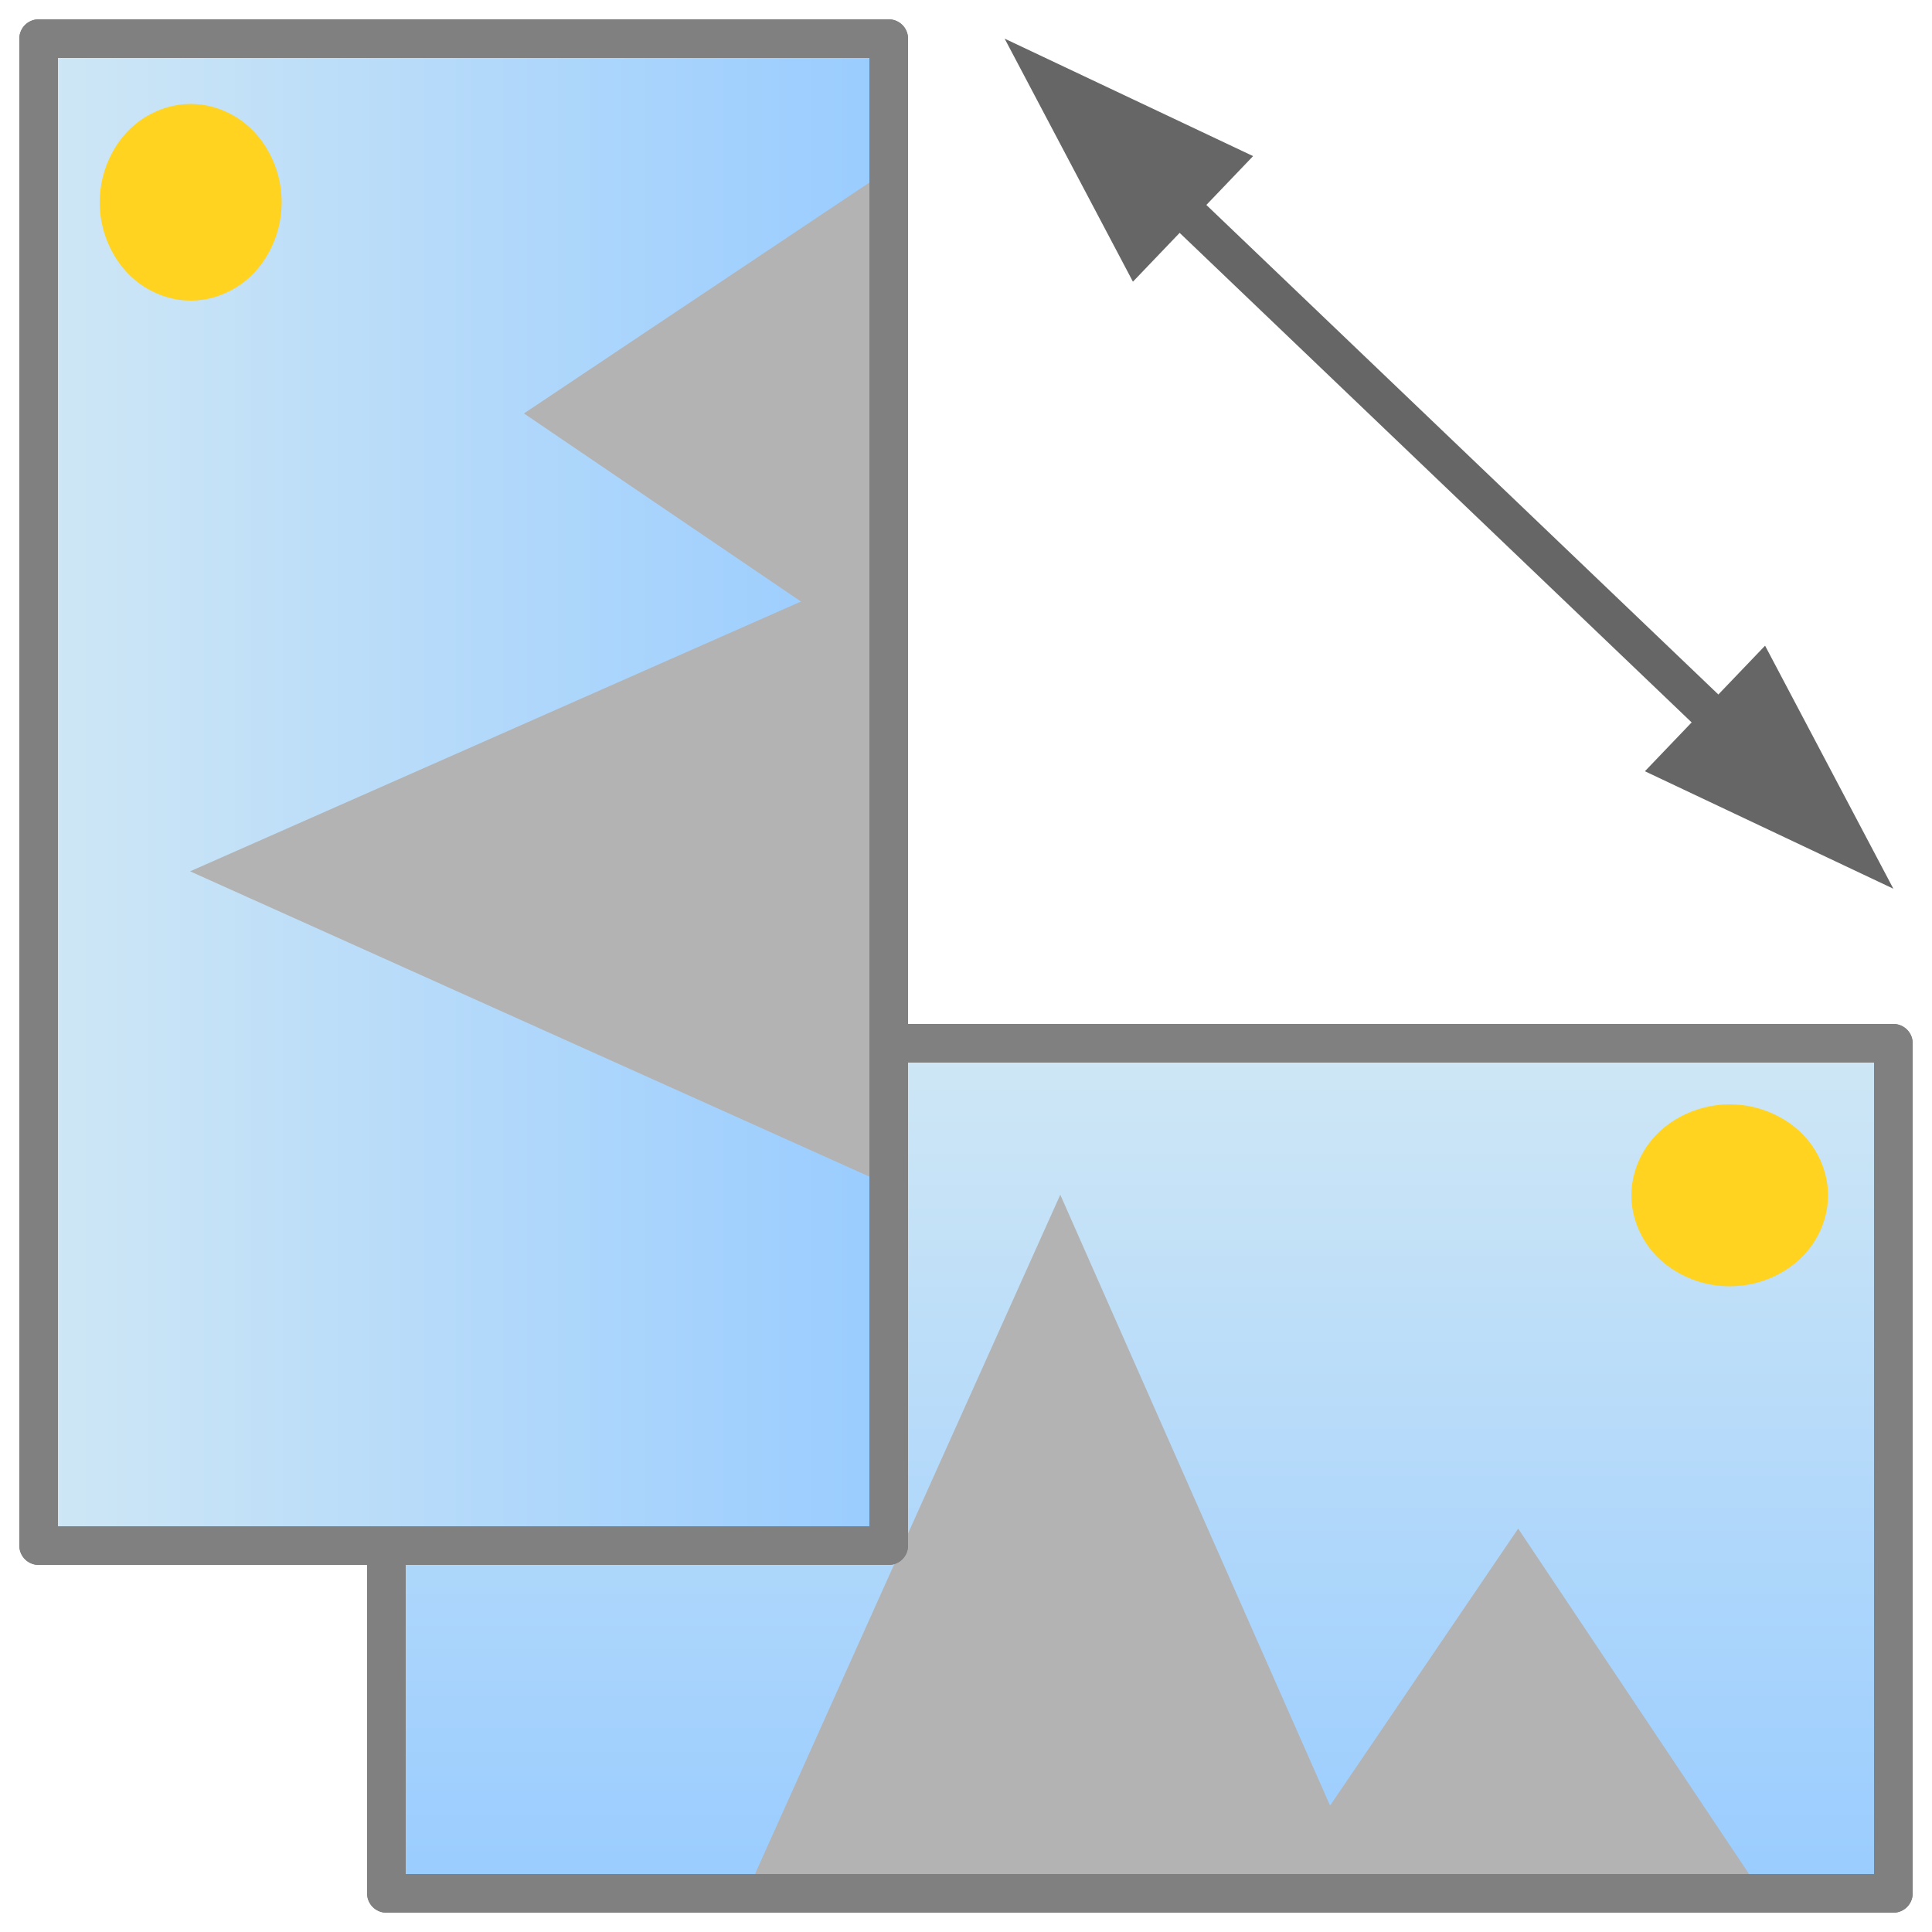 <?xml version="1.0" encoding="UTF-8"?>
<!DOCTYPE svg PUBLIC "-//W3C//DTD SVG 1.1//EN" "http://www.w3.org/Graphics/SVG/1.1/DTD/svg11.dtd">
<svg version="1.2" width="50mm" height="50mm" viewBox="0 0 5000 5000" preserveAspectRatio="xMidYMid" fill-rule="evenodd" stroke-width="28.222" stroke-linejoin="round" xmlns="http://www.w3.org/2000/svg" xmlns:ooo="http://xml.openoffice.org/svg/export" xmlns:xlink="http://www.w3.org/1999/xlink" xmlns:presentation="http://sun.com/xmlns/staroffice/presentation" xmlns:smil="http://www.w3.org/2001/SMIL20/" xmlns:anim="urn:oasis:names:tc:opendocument:xmlns:animation:1.0" xml:space="preserve">
 <defs class="ClipPathGroup">
  <clipPath id="presentation_clip_path" clipPathUnits="userSpaceOnUse">
   <rect x="0" y="0" width="5000" height="5000"/>
  </clipPath>
  <clipPath id="presentation_clip_path_shrink" clipPathUnits="userSpaceOnUse">
   <rect x="5" y="5" width="4990" height="4990"/>
  </clipPath>
 </defs>
 <defs class="TextShapeIndex">
  <g ooo:slide="id1" ooo:id-list="id3 id4 id5 id6 id7 id8 id9 id10 id11 id12 id13"/>
 </defs>
 <defs class="EmbeddedBulletChars">
  <g id="bullet-char-template-57356" transform="scale(0,-0)">
   <path d="M 580,1141 L 1163,571 580,0 -4,571 580,1141 Z"/>
  </g>
  <g id="bullet-char-template-57354" transform="scale(0,-0)">
   <path d="M 8,1128 L 1137,1128 1137,0 8,0 8,1128 Z"/>
  </g>
  <g id="bullet-char-template-10146" transform="scale(0,-0)">
   <path d="M 174,0 L 602,739 174,1481 1456,739 174,0 Z M 1358,739 L 309,1346 659,739 1358,739 Z"/>
  </g>
  <g id="bullet-char-template-10132" transform="scale(0,-0)">
   <path d="M 2015,739 L 1276,0 717,0 1260,543 174,543 174,936 1260,936 717,1481 1274,1481 2015,739 Z"/>
  </g>
  <g id="bullet-char-template-10007" transform="scale(0,-0)">
   <path d="M 0,-2 C -7,14 -16,27 -25,37 L 356,567 C 262,823 215,952 215,954 215,979 228,992 255,992 264,992 276,990 289,987 310,991 331,999 354,1012 L 381,999 492,748 772,1049 836,1024 860,1049 C 881,1039 901,1025 922,1006 886,937 835,863 770,784 769,783 710,716 594,584 L 774,223 C 774,196 753,168 711,139 L 727,119 C 717,90 699,76 672,76 641,76 570,178 457,381 L 164,-76 C 142,-110 111,-127 72,-127 30,-127 9,-110 8,-76 1,-67 -2,-52 -2,-32 -2,-23 -1,-13 0,-2 Z"/>
  </g>
  <g id="bullet-char-template-10004" transform="scale(0,-0)">
   <path d="M 285,-33 C 182,-33 111,30 74,156 52,228 41,333 41,471 41,549 55,616 82,672 116,743 169,778 240,778 293,778 328,747 346,684 L 369,508 C 377,444 397,411 428,410 L 1163,1116 C 1174,1127 1196,1133 1229,1133 1271,1133 1292,1118 1292,1087 L 1292,965 C 1292,929 1282,901 1262,881 L 442,47 C 390,-6 338,-33 285,-33 Z"/>
  </g>
  <g id="bullet-char-template-9679" transform="scale(0,-0)">
   <path d="M 813,0 C 632,0 489,54 383,161 276,268 223,411 223,592 223,773 276,916 383,1023 489,1130 632,1184 813,1184 992,1184 1136,1130 1245,1023 1353,916 1407,772 1407,592 1407,412 1353,268 1245,161 1136,54 992,0 813,0 Z"/>
  </g>
  <g id="bullet-char-template-8226" transform="scale(0,-0)">
   <path d="M 346,457 C 273,457 209,483 155,535 101,586 74,649 74,723 74,796 101,859 155,911 209,963 273,989 346,989 419,989 480,963 531,910 582,859 608,796 608,723 608,648 583,586 532,535 482,483 420,457 346,457 Z"/>
  </g>
  <g id="bullet-char-template-8211" transform="scale(0,-0)">
   <path d="M -4,459 L 1135,459 1135,606 -4,606 -4,459 Z"/>
  </g>
  <g id="bullet-char-template-61548" transform="scale(0,-0)">
   <path d="M 173,740 C 173,903 231,1043 346,1159 462,1274 601,1332 765,1332 928,1332 1067,1274 1183,1159 1299,1043 1357,903 1357,740 1357,577 1299,437 1183,322 1067,206 928,148 765,148 601,148 462,206 346,322 231,437 173,577 173,740 Z"/>
  </g>
 </defs>
 <g>
  <g id="id2" class="Master_Slide">
   <g id="bg-id2" class="Background"/>
   <g id="bo-id2" class="BackgroundObjects"/>
  </g>
 </g>
 <g class="SlideGroup">
  <g>
   <g id="container-id1">
    <g id="id1" class="Slide" clip-path="url(#presentation_clip_path)">
     <g class="Page">
      <g class="Group">
       <g class="com.sun.star.drawing.CustomShape">
        <g id="id3">
         <rect class="BoundingBox" stroke="none" fill="none" x="950" y="2650" width="4001" height="2301"/>
         <g>
          <defs>
           <linearGradient id="gradient1" x1="2950" y1="2700" x2="2950" y2="4900" gradientUnits="userSpaceOnUse">
            <stop offset="0" style="stop-color:rgb(207,231,245)"/>
            <stop offset="1" style="stop-color:rgb(153,204,255)"/>
           </linearGradient>
          </defs>
          <path style="fill:url(#gradient1)" d="M 2950,4900 L 1000,4900 1000,2700 4900,2700 4900,4900 2950,4900 Z"/>
         </g>
         <path fill="none" stroke="rgb(128,128,128)" stroke-width="100" stroke-linejoin="round" d="M 2950,4900 L 1000,4900 1000,2700 4900,2700 4900,4900 2950,4900 Z"/>
        </g>
       </g>
       <g class="com.sun.star.drawing.CustomShape">
        <g id="id4">
         <rect class="BoundingBox" stroke="none" fill="none" x="4221" y="2858" width="511" height="472"/>
         <path fill="rgb(255,211,32)" stroke="none" d="M 4731,3094 C 4731,3135 4719,3175 4697,3211 4675,3247 4642,3277 4604,3297 4565,3318 4521,3329 4476,3329 4432,3329 4388,3318 4349,3297 4311,3277 4278,3247 4256,3211 4234,3175 4222,3135 4222,3094 4222,3052 4234,3012 4256,2976 4278,2940 4311,2910 4349,2890 4388,2869 4432,2858 4476,2858 4521,2858 4565,2869 4604,2890 4642,2910 4675,2940 4697,2976 4719,3012 4731,3052 4731,3094 L 4731,3094 Z"/>
        </g>
       </g>
       <g class="com.sun.star.drawing.CustomShape">
        <g id="id5">
         <rect class="BoundingBox" stroke="none" fill="none" x="1931" y="3092" width="1613" height="1810"/>
         <path fill="rgb(179,179,179)" stroke="none" d="M 2744,3092 L 3543,4901 1931,4901 2744,3092 Z"/>
        </g>
       </g>
       <g class="com.sun.star.drawing.CustomShape">
        <g id="id6">
         <rect class="BoundingBox" stroke="none" fill="none" x="3288" y="3956" width="1273" height="945"/>
         <path fill="rgb(179,179,179)" stroke="none" d="M 3929,3956 L 4560,4900 3288,4900 3929,3956 Z"/>
        </g>
       </g>
       <g class="com.sun.star.drawing.CustomShape">
        <g id="id7">
         <rect class="BoundingBox" stroke="none" fill="none" x="950" y="2650" width="4001" height="2301"/>
         <path fill="none" stroke="rgb(128,128,128)" stroke-width="100" stroke-linejoin="round" d="M 2950,4900 L 1000,4900 1000,2700 4900,2700 4900,4900 2950,4900 Z"/>
        </g>
       </g>
      </g>
      <g class="com.sun.star.drawing.LineShape">
       <g id="id8">
        <rect class="BoundingBox" stroke="none" fill="none" x="2600" y="100" width="2301" height="2201"/>
        <path fill="none" stroke="rgb(102,102,102)" stroke-width="100" stroke-linejoin="round" d="M 3066,546 L 4434,1854"/>
        <path fill="rgb(102,102,102)" stroke="none" d="M 2600,100 L 2932,729 3243,404 2600,100 Z"/>
        <path fill="rgb(102,102,102)" stroke="none" d="M 4900,2300 L 4568,1671 4257,1996 4900,2300 Z"/>
       </g>
      </g>
      <g class="Group">
       <g class="com.sun.star.drawing.CustomShape">
        <g id="id9">
         <rect class="BoundingBox" stroke="none" fill="none" x="50" y="50" width="2301" height="4001"/>
         <g>
          <defs>
           <linearGradient id="gradient2" x1="99" y1="2050" x2="2301" y2="2050" gradientUnits="userSpaceOnUse">
            <stop offset="0" style="stop-color:rgb(207,231,245)"/>
            <stop offset="1" style="stop-color:rgb(153,204,255)"/>
           </linearGradient>
          </defs>
          <path style="fill:url(#gradient2)" d="M 2300,2050 L 2300,4000 100,4000 100,100 2300,100 2300,2050 Z"/>
         </g>
         <path fill="none" stroke="rgb(128,128,128)" stroke-width="100" stroke-linejoin="round" d="M 2300,2050 L 2300,4000 100,4000 100,100 2300,100 2300,2050 Z"/>
        </g>
       </g>
       <g class="com.sun.star.drawing.CustomShape">
        <g id="id10">
         <rect class="BoundingBox" stroke="none" fill="none" x="257" y="269" width="473" height="510"/>
         <path fill="rgb(255,211,32)" stroke="none" d="M 493,269 C 535,269 575,281 611,303 647,325 677,358 697,396 718,435 729,479 729,523 729,568 718,612 697,651 677,689 647,722 611,744 575,766 535,778 494,778 452,778 412,766 376,744 340,722 310,689 290,651 269,612 258,568 258,524 258,479 269,435 290,396 310,358 340,325 376,303 412,281 452,269 493,269 L 493,269 Z"/>
        </g>
       </g>
       <g class="com.sun.star.drawing.CustomShape">
        <g id="id11">
         <rect class="BoundingBox" stroke="none" fill="none" x="492" y="1456" width="1810" height="1613"/>
         <path fill="rgb(179,179,179)" stroke="none" d="M 492,2255 L 2301,1456 2301,3068 492,2255 Z"/>
        </g>
       </g>
       <g class="com.sun.star.drawing.CustomShape">
        <g id="id12">
         <rect class="BoundingBox" stroke="none" fill="none" x="1356" y="439" width="945" height="1273"/>
         <path fill="rgb(179,179,179)" stroke="none" d="M 1356,1070 L 2300,439 2300,1711 1356,1070 Z"/>
        </g>
       </g>
       <g class="com.sun.star.drawing.CustomShape">
        <g id="id13">
         <rect class="BoundingBox" stroke="none" fill="none" x="50" y="50" width="2301" height="4001"/>
         <path fill="none" stroke="rgb(128,128,128)" stroke-width="100" stroke-linejoin="round" d="M 2300,2050 L 2300,4000 100,4000 100,100 2300,100 2300,2050 Z"/>
        </g>
       </g>
      </g>
     </g>
    </g>
   </g>
  </g>
 </g>
</svg>